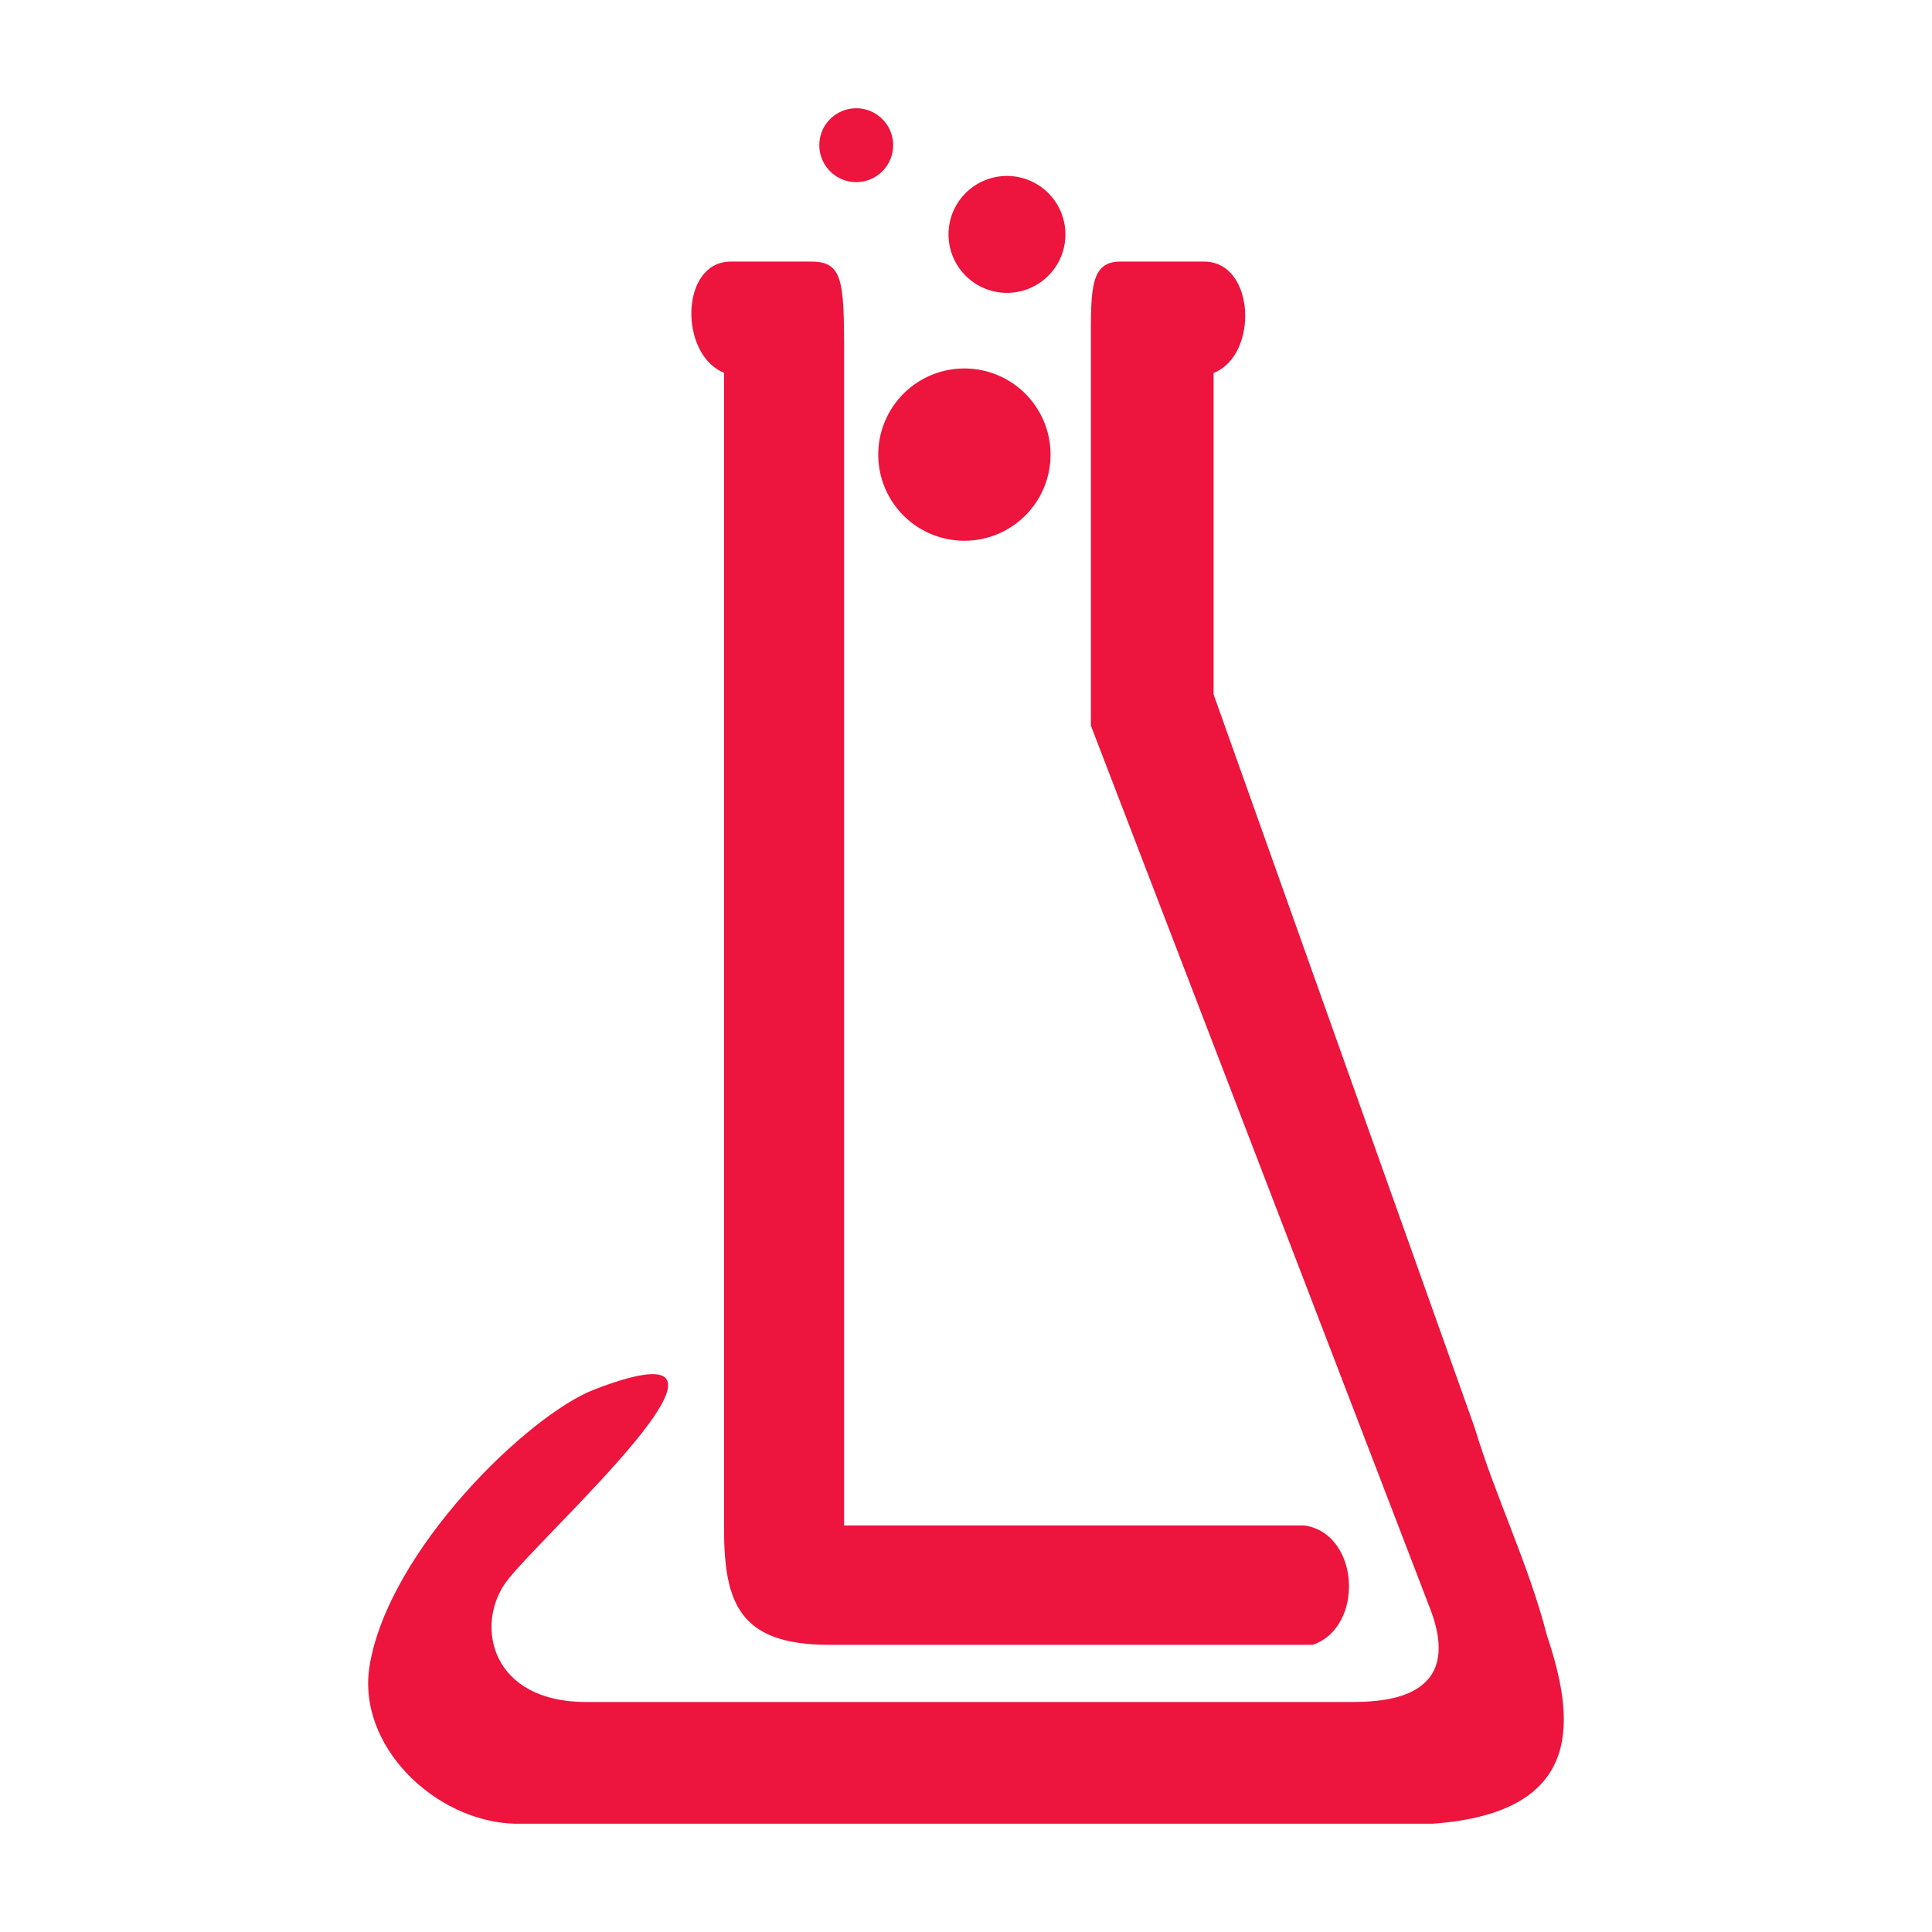 <?xml version="1.0" encoding="UTF-8" standalone="no"?>
<!-- Created with Inkscape (http://www.inkscape.org/) -->

<svg xmlns:dc="http://purl.org/dc/elements/1.1/" xmlns:cc="http://creativecommons.org/ns#" xmlns:rdf="http://www.w3.org/1999/02/22-rdf-syntax-ns#" xmlns:svg="http://www.w3.org/2000/svg" xmlns="http://www.w3.org/2000/svg" xmlns:sodipodi="http://sodipodi.sourceforge.net/DTD/sodipodi-0.dtd" xmlns:inkscape="http://www.inkscape.org/namespaces/inkscape" width="256" height="256" viewBox="0 0 256 256" id="svg2" version="1.1" inkscape:version="0.91 r13725" sodipodi:docname="johnylab-new-logo-2017.svg" inkscape:export-filename=".\favicon.png" inkscape:export-xdpi="90" inkscape:export-ydpi="90">
  <defs id="defs4">















	
	
	
	
	
	
	
</defs>
  <sodipodi:namedview id="base" pagecolor="#ffffff" bordercolor="#666666" borderopacity="1.0" inkscape:pageopacity="0.0" inkscape:pageshadow="2" inkscape:zoom="1" inkscape:cx="118.34849" inkscape:cy="229.87888" inkscape:document-units="px" inkscape:current-layer="layer1" showgrid="false" fit-margin-top="0" fit-margin-left="0" fit-margin-right="0" fit-margin-bottom="0" units="px" />
  <g inkscape:label="Camada 1" inkscape:groupmode="layer" id="layer1" transform="translate(-193.226,-501.6)">
    <rect style="opacity:1;fill:#180206;fill-opacity:1;stroke:none" id="rect4312" width="256" height="256" x="193.226" y="226.6" />
    <path d="m 341.677,536.262 c -3.965,0 -3.915,3.585 -3.9,10.736 l 0,50.756 44.951,117.007 c 4.801,12.496 -7.005,12.365 -11.05,12.365 l -100.769,0 c -12.522,0 -14.712,-9.943 -10.789,-15.671 3.923,-5.728 37.93,-35.728 11.913,-25.762 -8.823,3.38 -27.292,21.328 -29.828,36.593 -1.769,10.644 8.696,20.681 19.233,20.967 l 121.593,0 c 20.646,-1.468 18.729,-14.296 15.176,-24.934 -2.421,-9.459 -6.792,-18.261 -9.599,-27.602 l -34.576,-97.115 0,-42.585 c 6.016,-2.363 5.515,-14.755 -1.248,-14.755 z" id="path3444" inkscape:connector-curvature="0" sodipodi:nodetypes="sccssszscccccccss" style="stroke:none;fill:#ed143d;fill-opacity:1" />
    <path style="color:#000000;font-style:normal;font-variant:normal;font-weight:normal;font-stretch:normal;font-size:medium;line-height:normal;font-family:sans-serif;text-indent:0;text-align:start;text-decoration:none;text-decoration-line:none;text-decoration-style:solid;text-decoration-color:#000000;letter-spacing:normal;word-spacing:normal;text-transform:none;direction:ltr;block-progression:tb;writing-mode:lr-tb;baseline-shift:baseline;text-anchor:start;white-space:normal;clip-rule:nonzero;display:inline;overflow:visible;visibility:visible;opacity:1;isolation:auto;mix-blend-mode:normal;color-interpolation:sRGB;color-interpolation-filters:linearRGB;solid-color:#000000;solid-opacity:1;fill-opacity:1;fill-rule:nonzero;stroke:none;stroke-width:15;stroke-linecap:round;stroke-linejoin:round;stroke-miterlimit:4;stroke-dasharray:none;stroke-dashoffset:0;stroke-opacity:1;color-rendering:auto;image-rendering:auto;shape-rendering:auto;text-rendering:auto;enable-background:accumulate;fill:#ed143d" d="m 290.055,536.262 c -6.74,0 -6.866,12.336 -0.891,14.734 l 0,153.082 c 0,10.003 2.066,15.472 13.964,15.472 l 64.022,0 c 6.873,-2.303 6.303,-14.715 -1.077,-15.821 l -61.001,0 0,-152.778 c 0,-11.558 0.199,-14.689 -4.314,-14.689 z" id="rect4270" inkscape:connector-curvature="0" sodipodi:nodetypes="cccccccccc" />
    <path style="opacity:1;fill-opacity:1;stroke:none;fill:#ed143d" d="m 332.428,561.838 a 11.414,11.414 0 0 1 -11.414,11.414 11.414,11.414 0 0 1 -11.414,-11.414 11.414,11.414 0 0 1 11.414,-11.414 11.414,11.414 0 0 1 11.414,11.414 z" id="path4291" inkscape:connector-curvature="0" />
    <path style="opacity:1;fill-opacity:1;stroke:none;fill:#ed143d" d="m 334.4,532.66 a 7.745,7.745 0 0 1 -7.745,7.745 7.745,7.745 0 0 1 -7.745,-7.745 7.745,7.745 0 0 1 7.745,-7.745 7.745,7.745 0 0 1 7.745,7.745 z" id="path4293" inkscape:connector-curvature="0" />
    <path style="opacity:1;fill-opacity:1;stroke:none;fill:#ed143d" d="m 311.573,520.839 a 4.892,4.892 0 0 1 -4.892,4.892 4.892,4.892 0 0 1 -4.892,-4.892 4.892,4.892 0 0 1 4.892,-4.892 4.892,4.892 0 0 1 4.892,4.892 z" id="path4295" inkscape:connector-curvature="0" />
  </g>
</svg>
